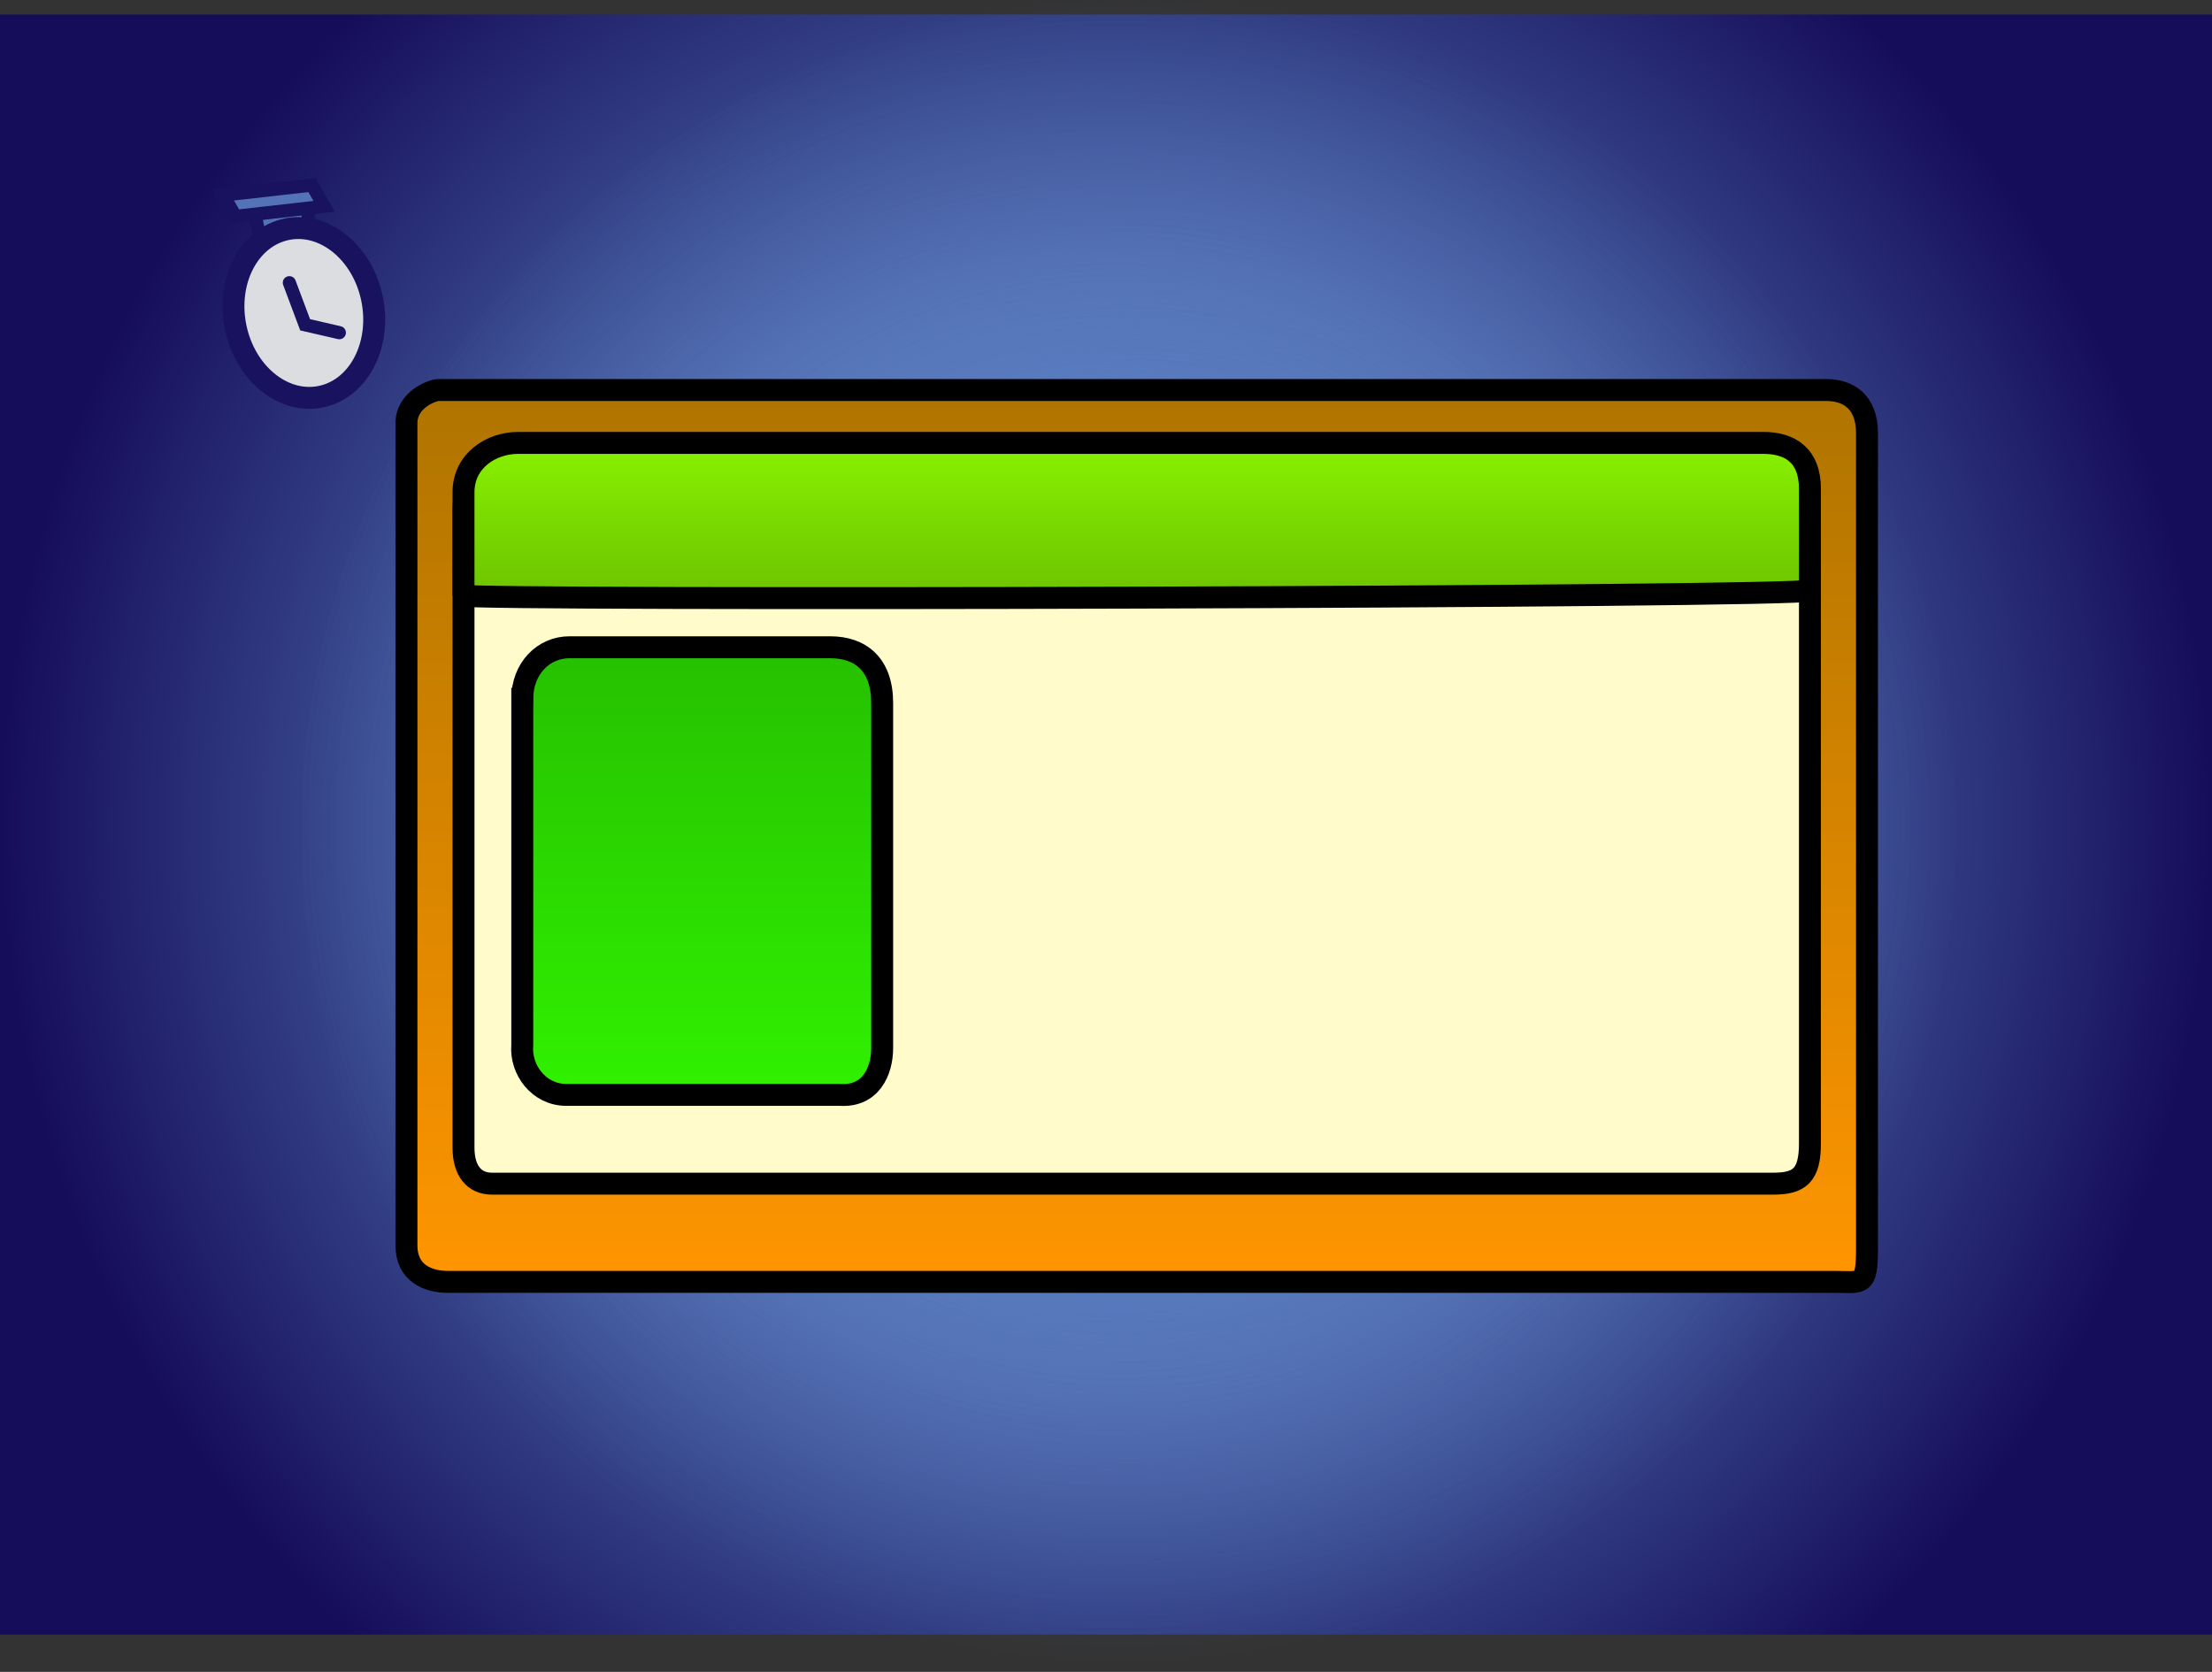 <svg version="1.1" xmlns="http://www.w3.org/2000/svg" xmlns:xlink="http://www.w3.org/1999/xlink" width="504" height="381" viewBox="0,0,504,381"><rect x="0" y="0" width="504" height="381" fill="#333333" stroke="none"/><defs><radialGradient cx="233" cy="177.406" r="252" gradientUnits="userSpaceOnUse" id="color-1"><stop offset="0" stop-color="#82cafa"/><stop offset="1" stop-color="#160d5a"/></radialGradient><radialGradient cx="236.757" cy="178.075" r="190.5" gradientUnits="userSpaceOnUse" id="color-2"><stop offset="0" stop-color="#6582ce"/><stop offset="1" stop-color="#6582ce" stop-opacity="0"/></radialGradient><radialGradient cx="237.77" cy="178.676" r="131" gradientUnits="userSpaceOnUse" id="color-3"><stop offset="0" stop-color="#4764ad"/><stop offset="1" stop-color="#4764ad" stop-opacity="0"/></radialGradient><radialGradient cx="239.03" cy="179.424" r="57" gradientUnits="userSpaceOnUse" id="color-4"><stop offset="0" stop-color="#335ba5"/><stop offset="1" stop-color="#335ba5" stop-opacity="0"/></radialGradient><radialGradient cx="239.609" cy="179.768" r="23" gradientUnits="userSpaceOnUse" id="color-5"><stop offset="0" stop-color="#ffffff"/><stop offset="1" stop-color="#375e9c"/></radialGradient><linearGradient x1="240" y1="78.384" x2="240" y2="281.616" gradientUnits="userSpaceOnUse" id="color-6"><stop offset="0" stop-color="#af7400"/><stop offset="1" stop-color="#ff9500"/></linearGradient><linearGradient x1="240" y1="90.429" x2="240" y2="128.25" gradientUnits="userSpaceOnUse" id="color-7"><stop offset="0" stop-color="#88f200"/><stop offset="1" stop-color="#6bbf00"/></linearGradient><linearGradient x1="141" y1="137" x2="141" y2="239" gradientUnits="userSpaceOnUse" id="color-8"><stop offset="0" stop-color="#26c000"/><stop offset="1" stop-color="#30f100"/></linearGradient></defs><g transform="translate(19,10.5)"><g data-paper-data="{&quot;isPaintingLayer&quot;:true}" fill-rule="nonzero" stroke-linejoin="miter" stroke-miterlimit="10" stroke-dasharray="" stroke-dashoffset="0" style="mix-blend-mode: normal"><path d="M-19,362v-369.188h504v369.188z" data-paper-data="{&quot;origPos&quot;:null}" fill="url(#color-1)" stroke="none" stroke-width="0" stroke-linecap="butt"/><path d="M49.5,180c0,-105.21 85.29,-190.5 190.5,-190.5c105.21,0 190.5,85.29 190.5,190.5c0,105.21 -85.29,190.5 -190.5,190.5c-105.21,0 -190.5,-85.29 -190.5,-190.5z" fill="url(#color-2)" stroke="none" stroke-width="0" stroke-linecap="butt"/><path d="M109,180c0,-72.349 58.651,-131 131,-131c72.349,0 131,58.651 131,131c0,72.349 -58.651,131 -131,131c-72.349,0 -131,-58.651 -131,-131z" fill="url(#color-3)" stroke="none" stroke-width="0" stroke-linecap="butt"/><path d="M183,180c0,-31.48 25.52,-57 57,-57c31.48,0 57,25.52 57,57c0,31.48 -25.52,57 -57,57c-31.48,0 -57,-25.52 -57,-57z" data-paper-data="{&quot;origPos&quot;:null}" fill="url(#color-4)" stroke="none" stroke-width="0" stroke-linecap="butt"/><path d="M217,180c0,-12.703 10.297,-23 23,-23c12.703,0 23,10.297 23,23c0,12.703 -10.297,23 -23,23c-12.703,0 -23,-10.297 -23,-23z" data-paper-data="{&quot;origPos&quot;:null}" fill="url(#color-5)" stroke="none" stroke-width="0" stroke-linecap="butt"/><path d="M40.563,45.399l-1.563,-7.548l11.302,-3.558l1.563,7.548z" data-paper-data="{&quot;origRot&quot;:0,&quot;origPos&quot;:null}" fill="#5473b6" stroke="#19135f" stroke-width="3" stroke-linecap="butt"/><path d="M34.655,63.933c-2.109,-10.547 3.152,-20.491 11.752,-22.211c8.6,-1.72 17.281,5.436 19.39,15.982c2.109,10.547 -3.152,20.491 -11.752,22.211c-8.6,1.72 -17.281,-5.436 -19.39,-15.982z" data-paper-data="{&quot;origPos&quot;:null,&quot;origRot&quot;:0}" fill="#dcdde0" stroke="#19135f" stroke-width="5" stroke-linecap="butt"/><path d="M58.315,65.313l-7.79,-1.798l-3.595,-9.587" data-paper-data="{&quot;origPos&quot;:null}" fill="none" stroke="#19135f" stroke-width="3" stroke-linecap="round"/><path d="M34.667,38.807l-2.793,-4.849l20.194,-2.286l2.793,4.849z" data-paper-data="{&quot;origRot&quot;:0,&quot;origPos&quot;:null}" fill="#5473b6" stroke="#19135f" stroke-width="3" stroke-linecap="butt"/><path d="M381.332,253.374l3.665,-24.248l-16.348,-18.279l20.013,-5.969l-3.039,24.061l15.723,18.466z" data-paper-data="{&quot;origPos&quot;:null,&quot;origRot&quot;:0}" fill="#7d8dc5" stroke="#313c82" stroke-width="5" stroke-linecap="butt"/><path d="M365.708,212.405l-1.306,-4.378l26.267,-7.834l1.306,4.378z" data-paper-data="{&quot;origPos&quot;:null,&quot;origRot&quot;:0}" fill="#4d64b7" stroke="#313c82" stroke-width="3" stroke-linecap="butt"/><path d="M379.073,257.432l-1.306,-4.378l26.267,-7.834l1.306,4.378z" data-paper-data="{&quot;origPos&quot;:null,&quot;origRot&quot;:0}" fill="#4d64b7" stroke="#313c82" stroke-width="3" stroke-linecap="butt"/><path d="M73.608,85.947c0,-5.445 5.988,-7.563 7.26,-7.563c120.304,0 301.908,0 316.263,0c4.785,0 9.26,2.474 9.26,9.818c0,22.032 0,122.676 0,185.833c0,8.813 -1.146,7.581 -7.639,7.581c-74.444,0 -266.974,0 -315.76,0c-4.443,0 -9.385,-1.944 -9.385,-8.309c0,0 -0,-121.265 -0,-187.361z" data-paper-data="{&quot;origPos&quot;:null}" fill="url(#color-6)" stroke="#000000" stroke-width="5" stroke-linecap="butt"/><path d="M86.608,105.322c0,-5.682 7.207,-14.56 13.303,-14.56c110.904,0 265.621,0.468 278.845,0c9.411,-0.333 14.636,5.845 14.636,15.6c0,18.264 0,91.308 0,143.664c0,7.306 -2.353,9.212 -8.339,9.212c-17.959,0 -182.305,0 -291.949,0c-4.096,0 -6.495,-2.961 -6.495,-8.237c0,0 -0,-90.887 -0,-145.679z" data-paper-data="{&quot;origPos&quot;:null}" fill="#fffbca" stroke="#000000" stroke-width="5" stroke-linecap="butt"/><path d="M86.608,125.215c0,-3.553 0,-11.218 0,-23.518c0,-7.276 6.373,-11.269 12.469,-11.269c110.904,0 270.446,0 283.679,0c6.078,0 10.636,2.802 10.636,10.502c0,4.1 0,11.363 0,23.117c0,1.64 -306.784,2.352 -306.784,1.167z" data-paper-data="{&quot;origPos&quot;:null}" fill="url(#color-7)" stroke="#000000" stroke-width="5" stroke-linecap="butt"/><path d="M100,148.738c0,-6.888 4.833,-11.738 10.747,-11.738c24.748,0 47.893,0 59.413,0c6.84,0 11.84,3.822 11.84,12.709c0,33.031 0,68.446 0,78.61c0,5.388 -2.667,11.181 -9.653,10.681c0,0 -55.98,0 -62.38,0c-6.133,0 -10.467,-5.673 -9.967,-11.408c0,0 0,-46.67 0,-78.854z" data-paper-data="{&quot;origPos&quot;:null}" fill="url(#color-8)" stroke="#000000" stroke-width="5" stroke-linecap="butt"/></g></g></svg>
